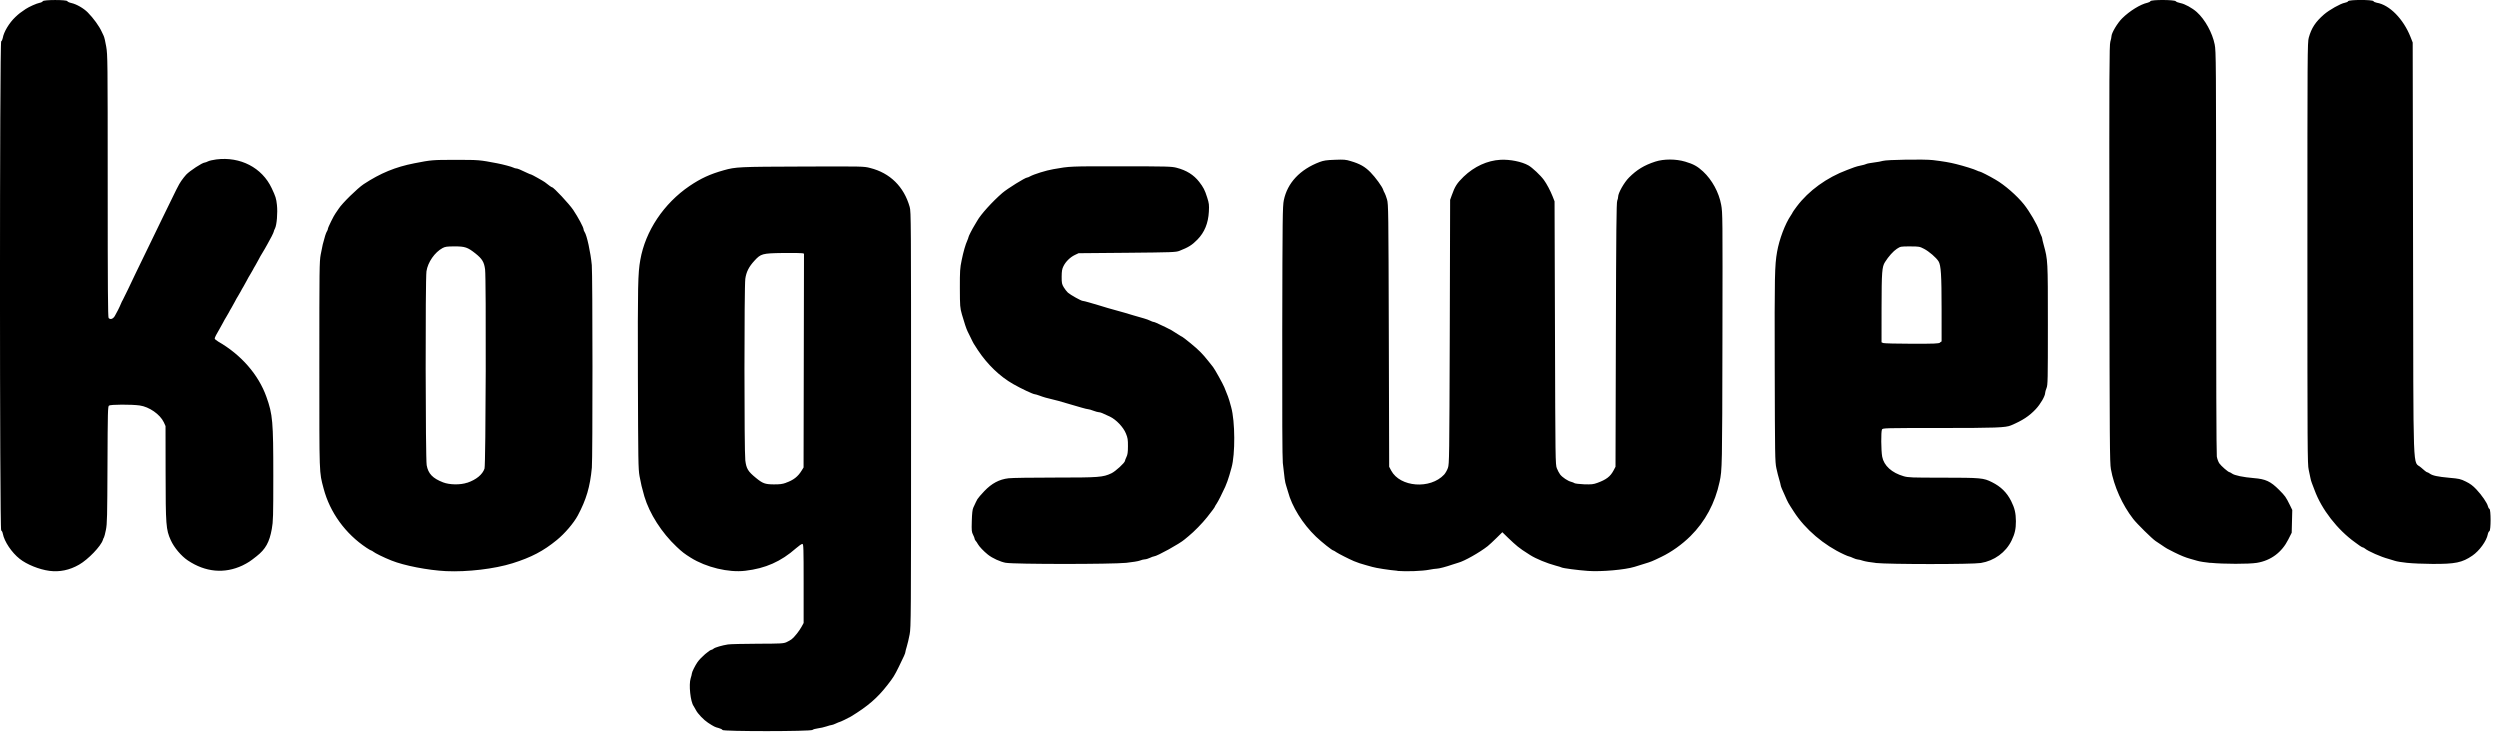 <?xml version="1.0" encoding="UTF-8" standalone="no"?>
<!-- Created with Inkscape (http://www.inkscape.org/) -->

<svg
   width="133"
   height="40"
   viewBox="0 0 35.19 10.583"
   version="1.1"
   id="svg5"
   xml:space="preserve"
   xmlns="http://www.w3.org/2000/svg"
   xmlns:svg="http://www.w3.org/2000/svg"><defs
     id="defs2" /><path
     style="fill:#000000;stroke-width:0.011"
     d="m 10.169,10.274 c -0.003,-0.008 -0.028,-0.02 -0.055,-0.027 -0.049,-0.012 -0.065,-0.02 -0.148,-0.074 -0.06,-0.039 -0.144,-0.127 -0.169,-0.176 -0.012,-0.023 -0.027,-0.049 -0.033,-0.058 -0.045,-0.058 -0.071,-0.303 -0.042,-0.392 0.009,-0.028 0.017,-0.058 0.017,-0.068 0,-0.019 0.046,-0.112 0.079,-0.159 0.045,-0.065 0.172,-0.175 0.201,-0.175 0.005,0 0.017,-0.007 0.026,-0.015 0.02,-0.017 0.119,-0.046 0.202,-0.059 0.032,-0.005 0.22,-0.009 0.418,-0.01 0.333,-0.001 0.363,-0.003 0.406,-0.022 0.025,-0.011 0.057,-0.03 0.072,-0.041 0.04,-0.031 0.108,-0.117 0.14,-0.176 l 0.029,-0.053 V 8.215 c 0,-0.507 -0.002,-0.556 -0.017,-0.559 -0.01,-0.002 -0.05,0.026 -0.09,0.061 C 10.993,7.904 10.775,8.001 10.49,8.034 10.256,8.062 9.94,7.986 9.723,7.85 9.635,7.795 9.601,7.769 9.524,7.696 9.314,7.499 9.142,7.229 9.07,6.987 9.037,6.874 9.02,6.801 9.002,6.701 8.984,6.598 8.983,6.492 8.979,5.298 8.976,4.005 8.979,3.851 9.013,3.658 9.084,3.252 9.343,2.864 9.707,2.617 9.866,2.51 9.993,2.451 10.189,2.396 c 0.167,-0.047 0.211,-0.049 1.111,-0.052 0.845,-0.003 0.858,-0.003 0.947,0.02 0.281,0.07 0.477,0.263 0.558,0.549 0.019,0.066 0.019,0.189 0.019,2.99 0,2.799 -8.25e-4,2.925 -0.02,3.027 -0.011,0.058 -0.029,0.135 -0.04,0.17 -0.011,0.035 -0.02,0.071 -0.02,0.078 0,0.016 -0.024,0.069 -0.092,0.207 -0.061,0.124 -0.079,0.153 -0.158,0.254 -0.144,0.186 -0.279,0.302 -0.517,0.447 -0.032,0.019 -0.151,0.077 -0.161,0.077 -0.005,1.98e-4 -0.027,0.01 -0.051,0.021 -0.023,0.011 -0.05,0.021 -0.059,0.021 -0.009,1.98e-4 -0.042,0.009 -0.074,0.02 -0.032,0.011 -0.085,0.023 -0.119,0.027 -0.033,0.004 -0.068,0.014 -0.076,0.022 -0.022,0.022 -1.26,0.023 -1.269,7.21e-4 z m 0.894,-3.479 c 0.106,-0.037 0.169,-0.086 0.222,-0.173 l 0.026,-0.042 0.003,-1.505 0.003,-1.505 -0.025,-0.006 c -0.014,-0.003 -0.136,-0.005 -0.273,-0.003 -0.289,0.004 -0.309,0.01 -0.399,0.108 -0.079,0.086 -0.115,0.158 -0.129,0.254 -0.016,0.112 -0.016,2.433 -1.44e-4,2.557 0.015,0.117 0.037,0.155 0.15,0.247 0.095,0.078 0.128,0.09 0.249,0.091 0.085,6.138e-4 0.123,-0.004 0.173,-0.022 z M 0.695,8.035 C 0.552,8.016 0.376,7.945 0.277,7.866 0.165,7.778 0.061,7.623 0.04,7.513 c -0.004,-0.022 -0.014,-0.043 -0.023,-0.046 -0.023,-0.009 -0.023,-6.877 0,-6.886 0.008,-0.003 0.018,-0.024 0.022,-0.046 0.013,-0.084 0.091,-0.214 0.177,-0.295 0.052,-0.049 0.072,-0.064 0.145,-0.113 0.05,-0.033 0.154,-0.079 0.195,-0.087 0.022,-0.004 0.043,-0.014 0.046,-0.023 0.009,-0.022 0.337,-0.023 0.346,-4.493e-4 0.003,0.008 0.029,0.02 0.057,0.026 0.072,0.016 0.172,0.073 0.231,0.133 0.08,0.081 0.161,0.193 0.196,0.271 0.007,0.015 0.019,0.04 0.027,0.057 0.009,0.017 0.025,0.085 0.036,0.152 0.02,0.117 0.021,0.183 0.021,1.965 0,1.42 0.003,1.847 0.013,1.856 0.025,0.025 0.06,0.014 0.086,-0.027 0.023,-0.038 0.068,-0.126 0.091,-0.183 0.006,-0.015 0.015,-0.034 0.021,-0.042 0.005,-0.009 0.038,-0.075 0.073,-0.148 C 1.859,3.95 1.93,3.804 2.119,3.415 2.165,3.319 2.241,3.163 2.287,3.068 2.487,2.655 2.516,2.597 2.551,2.547 c 0.02,-0.029 0.051,-0.069 0.069,-0.088 0.052,-0.055 0.226,-0.169 0.261,-0.171 0.009,-4.223e-4 0.03,-0.008 0.047,-0.017 0.017,-0.009 0.07,-0.021 0.116,-0.027 0.338,-0.043 0.644,0.115 0.78,0.404 0.056,0.119 0.064,0.144 0.074,0.236 0.012,0.111 -0.002,0.282 -0.027,0.331 -0.009,0.017 -0.017,0.037 -0.017,0.043 -7.41e-5,0.012 -0.05,0.111 -0.09,0.179 -0.014,0.023 -0.03,0.052 -0.036,0.064 -0.006,0.012 -0.023,0.04 -0.038,0.064 -0.015,0.023 -0.036,0.061 -0.048,0.085 -0.012,0.023 -0.033,0.061 -0.047,0.085 -0.014,0.023 -0.031,0.052 -0.036,0.064 -0.006,0.012 -0.023,0.04 -0.037,0.064 -0.015,0.023 -0.036,0.061 -0.048,0.085 -0.012,0.023 -0.033,0.061 -0.047,0.085 -0.014,0.023 -0.031,0.052 -0.036,0.064 -0.006,0.012 -0.023,0.04 -0.037,0.064 -0.015,0.023 -0.036,0.061 -0.048,0.085 -0.012,0.023 -0.033,0.061 -0.047,0.085 -0.014,0.023 -0.031,0.052 -0.036,0.064 -0.006,0.012 -0.023,0.04 -0.037,0.064 -0.015,0.023 -0.036,0.061 -0.048,0.085 -0.012,0.023 -0.032,0.06 -0.045,0.081 -0.045,0.075 -0.071,0.126 -0.071,0.14 0,0.008 0.023,0.027 0.05,0.043 0.321,0.184 0.567,0.465 0.678,0.778 0.089,0.249 0.097,0.346 0.097,1.113 -2.181e-4,0.574 -0.002,0.641 -0.021,0.746 -0.033,0.186 -0.088,0.286 -0.215,0.385 -0.095,0.075 -0.114,0.087 -0.199,0.13 C 3.16,8.078 2.892,8.055 2.643,7.888 2.551,7.826 2.451,7.708 2.404,7.604 2.336,7.454 2.332,7.393 2.331,6.648 L 2.33,5.997 2.306,5.944 C 2.253,5.832 2.101,5.726 1.966,5.707 1.849,5.691 1.556,5.692 1.534,5.709 c -0.016,0.012 -0.018,0.083 -0.021,0.833 -0.003,0.736 -0.005,0.83 -0.022,0.915 -0.01,0.052 -0.023,0.1 -0.027,0.106 -0.005,0.006 -0.012,0.023 -0.016,0.037 C 1.421,7.687 1.241,7.875 1.113,7.948 0.979,8.025 0.839,8.054 0.695,8.035 Z m 5.583,0.004 C 6.026,8.027 5.687,7.961 5.511,7.89 5.402,7.847 5.277,7.785 5.251,7.763 c -0.009,-0.008 -0.021,-0.014 -0.025,-0.014 -0.005,0 -0.034,-0.017 -0.066,-0.038 C 4.861,7.513 4.643,7.211 4.555,6.876 4.492,6.634 4.495,6.724 4.495,5.14 4.495,3.776 4.496,3.684 4.514,3.584 4.525,3.526 4.538,3.462 4.543,3.441 4.568,3.34 4.589,3.275 4.602,3.256 4.61,3.245 4.616,3.228 4.616,3.219 c 0,-0.017 0.086,-0.191 0.106,-0.215 0.006,-0.007 0.026,-0.037 0.045,-0.066 0.048,-0.076 0.265,-0.288 0.352,-0.346 0.236,-0.155 0.447,-0.242 0.714,-0.294 0.239,-0.047 0.255,-0.048 0.582,-0.048 0.328,0 0.332,3.239e-4 0.582,0.048 0.084,0.016 0.206,0.049 0.229,0.061 0.013,0.007 0.031,0.012 0.041,0.012 0.017,0 0.057,0.016 0.158,0.065 0.023,0.011 0.046,0.02 0.051,0.02 0.008,-3.17e-5 0.172,0.092 0.193,0.108 0.058,0.046 0.094,0.072 0.102,0.072 0.022,0 0.242,0.236 0.297,0.318 0.071,0.106 0.146,0.247 0.146,0.273 0,0.01 0.007,0.028 0.015,0.039 0.032,0.046 0.084,0.286 0.101,0.465 0.012,0.13 0.013,2.725 8.033e-4,2.852 C 8.306,6.853 8.252,7.033 8.133,7.256 8.076,7.362 7.95,7.51 7.838,7.601 7.649,7.756 7.479,7.845 7.215,7.928 6.96,8.008 6.577,8.053 6.278,8.039 Z M 6.577,6.795 C 6.705,6.751 6.791,6.68 6.82,6.596 6.838,6.544 6.845,3.923 6.828,3.792 6.815,3.689 6.787,3.643 6.693,3.568 6.582,3.48 6.545,3.468 6.4,3.468 6.29,3.468 6.267,3.472 6.23,3.491 6.119,3.551 6.022,3.691 6.003,3.818 c -0.017,0.114 -0.014,2.635 0.003,2.73 0.021,0.119 0.084,0.185 0.232,0.242 0.091,0.035 0.243,0.037 0.339,0.004 z M 19.671,8.034 c -0.114,-0.009 -0.304,-0.039 -0.353,-0.054 -0.02,-0.006 -0.06,-0.018 -0.09,-0.025 -0.053,-0.013 -0.129,-0.039 -0.171,-0.057 -0.076,-0.033 -0.213,-0.103 -0.245,-0.124 -0.02,-0.014 -0.039,-0.025 -0.042,-0.025 -0.017,0 -0.163,-0.116 -0.246,-0.195 -0.188,-0.18 -0.34,-0.425 -0.395,-0.636 -0.006,-0.023 -0.018,-0.062 -0.026,-0.086 -0.015,-0.043 -0.024,-0.107 -0.046,-0.316 -0.007,-0.071 -0.01,-0.68 -0.008,-1.857 0.003,-1.604 0.005,-1.759 0.022,-1.84 0.05,-0.245 0.228,-0.434 0.505,-0.539 0.057,-0.021 0.095,-0.027 0.213,-0.031 0.127,-0.005 0.154,-0.003 0.222,0.018 0.13,0.038 0.201,0.078 0.279,0.157 0.071,0.072 0.167,0.204 0.18,0.248 0.004,0.013 0.013,0.034 0.021,0.046 0.007,0.012 0.022,0.052 0.033,0.09 0.019,0.065 0.02,0.155 0.025,1.915 l 0.005,1.847 0.028,0.053 c 0.125,0.235 0.551,0.267 0.746,0.057 0.018,-0.02 0.042,-0.062 0.053,-0.094 0.019,-0.056 0.02,-0.129 0.026,-1.916 l 0.005,-1.857 0.023,-0.064 c 0.044,-0.126 0.074,-0.171 0.167,-0.262 0.15,-0.144 0.334,-0.228 0.519,-0.238 0.134,-0.007 0.299,0.026 0.393,0.079 0.054,0.03 0.171,0.14 0.218,0.205 0.04,0.055 0.092,0.153 0.123,0.232 l 0.027,0.069 0.006,1.852 c 0.005,1.79 0.006,1.854 0.026,1.905 0.011,0.029 0.032,0.068 0.046,0.087 0.03,0.04 0.111,0.094 0.156,0.104 0.017,0.004 0.038,0.013 0.047,0.019 0.008,0.006 0.069,0.013 0.135,0.016 0.105,0.003 0.129,6.826e-4 0.186,-0.02 0.125,-0.045 0.184,-0.09 0.228,-0.174 l 0.028,-0.053 0.005,-1.857 c 0.004,-1.454 0.008,-1.864 0.019,-1.887 0.007,-0.016 0.013,-0.042 0.013,-0.057 0,-0.052 0.084,-0.201 0.153,-0.27 0.11,-0.11 0.213,-0.173 0.369,-0.224 0.12,-0.039 0.29,-0.039 0.422,2.656e-4 0.115,0.034 0.172,0.065 0.251,0.138 0.127,0.118 0.223,0.294 0.255,0.468 0.021,0.113 0.021,0.156 0.018,1.897 -0.003,1.794 -0.004,1.838 -0.04,2.004 -0.064,0.3 -0.203,0.559 -0.41,0.764 -0.118,0.117 -0.268,0.224 -0.41,0.292 -0.13,0.063 -0.142,0.068 -0.238,0.097 -0.049,0.015 -0.112,0.034 -0.138,0.043 -0.136,0.042 -0.466,0.071 -0.656,0.058 -0.14,-0.01 -0.354,-0.038 -0.372,-0.049 -0.006,-0.004 -0.042,-0.015 -0.081,-0.025 -0.124,-0.033 -0.279,-0.097 -0.361,-0.149 -0.103,-0.066 -0.128,-0.082 -0.175,-0.12 -0.029,-0.023 -0.09,-0.078 -0.135,-0.122 l -0.082,-0.08 -0.082,0.081 c -0.045,0.045 -0.101,0.096 -0.124,0.115 -0.113,0.089 -0.331,0.212 -0.413,0.233 -0.017,0.005 -0.053,0.016 -0.079,0.025 -0.095,0.033 -0.195,0.059 -0.224,0.059 -0.017,0 -0.065,0.007 -0.107,0.015 -0.095,0.019 -0.32,0.027 -0.447,0.017 z M 14.163,7.923 c -0.081,-0.014 -0.193,-0.065 -0.258,-0.117 -0.058,-0.046 -0.123,-0.115 -0.14,-0.147 -0.009,-0.017 -0.023,-0.038 -0.031,-0.046 -0.008,-0.008 -0.015,-0.021 -0.015,-0.029 0,-0.008 -0.01,-0.034 -0.022,-0.057 -0.02,-0.039 -0.022,-0.056 -0.018,-0.193 0.003,-0.109 0.009,-0.161 0.021,-0.188 0.036,-0.078 0.042,-0.091 0.058,-0.12 0.009,-0.016 0.053,-0.067 0.097,-0.113 C 13.96,6.803 14.066,6.747 14.196,6.732 c 0.048,-0.006 0.343,-0.01 0.656,-0.01 0.619,-8.47e-5 0.673,-0.004 0.792,-0.06 0.058,-0.027 0.19,-0.149 0.191,-0.175 2.01e-4,-0.007 0.01,-0.032 0.021,-0.055 0.016,-0.033 0.021,-0.066 0.021,-0.151 3.07e-4,-0.094 -0.003,-0.118 -0.029,-0.18 -0.036,-0.089 -0.137,-0.195 -0.225,-0.237 -0.105,-0.05 -0.135,-0.062 -0.157,-0.062 -0.012,0 -0.046,-0.01 -0.076,-0.021 -0.03,-0.012 -0.062,-0.021 -0.072,-0.021 -0.01,8.47e-5 -0.051,-0.01 -0.092,-0.022 -0.041,-0.012 -0.107,-0.032 -0.148,-0.043 -0.041,-0.011 -0.098,-0.028 -0.127,-0.037 -0.029,-0.009 -0.079,-0.023 -0.111,-0.03 -0.102,-0.024 -0.152,-0.038 -0.207,-0.059 -0.029,-0.011 -0.06,-0.02 -0.068,-0.02 -0.023,0 -0.195,-0.081 -0.303,-0.143 -0.187,-0.106 -0.363,-0.275 -0.497,-0.477 -0.059,-0.089 -0.064,-0.097 -0.101,-0.175 -0.018,-0.038 -0.038,-0.078 -0.044,-0.089 -0.016,-0.031 -0.049,-0.129 -0.08,-0.239 -0.027,-0.097 -0.028,-0.111 -0.029,-0.37 -3.71e-4,-0.243 0.002,-0.282 0.025,-0.392 0.025,-0.124 0.054,-0.222 0.081,-0.282 0.008,-0.018 0.015,-0.038 0.015,-0.043 0,-0.012 0.056,-0.121 0.085,-0.167 0.011,-0.017 0.028,-0.046 0.038,-0.064 0.049,-0.089 0.215,-0.272 0.354,-0.392 0.071,-0.061 0.322,-0.217 0.349,-0.217 0.007,0 0.025,-0.007 0.04,-0.016 0.056,-0.031 0.225,-0.084 0.33,-0.102 0.23,-0.041 0.227,-0.041 0.949,-0.04 0.657,1.682e-4 0.713,0.002 0.784,0.02 0.14,0.036 0.242,0.1 0.319,0.199 0.058,0.075 0.079,0.114 0.112,0.219 0.027,0.085 0.029,0.103 0.024,0.201 -0.009,0.162 -0.061,0.29 -0.161,0.392 -0.075,0.077 -0.126,0.109 -0.254,0.159 -0.05,0.019 -0.093,0.021 -0.736,0.027 l -0.683,0.006 -0.053,0.025 c -0.066,0.032 -0.128,0.093 -0.16,0.158 -0.02,0.041 -0.024,0.067 -0.025,0.148 -2.96e-4,0.089 0.003,0.104 0.029,0.148 0.016,0.027 0.043,0.061 0.059,0.076 0.038,0.033 0.187,0.116 0.208,0.116 0.009,-1.06e-5 0.049,0.01 0.09,0.022 0.041,0.012 0.105,0.031 0.143,0.042 0.038,0.011 0.093,0.028 0.122,0.037 0.029,0.009 0.079,0.023 0.111,0.031 0.032,0.008 0.092,0.025 0.132,0.037 0.072,0.022 0.155,0.047 0.266,0.078 0.03,0.008 0.069,0.023 0.087,0.032 0.018,0.009 0.038,0.017 0.045,0.017 0.013,0 0.049,0.016 0.168,0.073 0.079,0.038 0.089,0.044 0.172,0.098 0.034,0.022 0.064,0.04 0.067,0.04 0.003,0 0.055,0.04 0.115,0.089 0.116,0.095 0.167,0.146 0.251,0.252 0.029,0.036 0.058,0.073 0.066,0.083 0.024,0.03 0.138,0.235 0.158,0.284 0.05,0.124 0.063,0.156 0.072,0.191 0.006,0.02 0.017,0.061 0.025,0.09 0.056,0.199 0.058,0.665 0.005,0.851 -0.011,0.038 -0.024,0.085 -0.03,0.106 -0.014,0.05 -0.041,0.125 -0.059,0.164 -0.044,0.097 -0.099,0.205 -0.12,0.236 -0.013,0.019 -0.024,0.037 -0.024,0.04 0,0.008 -0.041,0.065 -0.111,0.152 -0.068,0.086 -0.185,0.205 -0.259,0.265 -0.025,0.02 -0.051,0.042 -0.058,0.048 -0.065,0.058 -0.389,0.237 -0.43,0.238 -0.009,1.979e-4 -0.035,0.01 -0.058,0.021 -0.023,0.011 -0.056,0.021 -0.072,0.021 -0.016,1.979e-4 -0.047,0.008 -0.068,0.017 -0.021,0.009 -0.108,0.023 -0.193,0.032 -0.209,0.021 -1.572,0.021 -1.694,-3.683e-4 z m 12.24,3.366e-4 c -0.07,-0.007 -0.15,-0.021 -0.178,-0.03 -0.028,-0.01 -0.061,-0.018 -0.074,-0.018 -0.013,-1.979e-4 -0.042,-0.01 -0.066,-0.021 -0.023,-0.011 -0.048,-0.021 -0.054,-0.021 -0.007,-1.979e-4 -0.04,-0.013 -0.074,-0.029 -0.282,-0.129 -0.547,-0.354 -0.706,-0.601 -0.088,-0.137 -0.079,-0.12 -0.129,-0.233 -0.013,-0.029 -0.031,-0.07 -0.041,-0.092 -0.009,-0.021 -0.017,-0.045 -0.017,-0.052 0,-0.007 -0.009,-0.042 -0.02,-0.078 -0.011,-0.035 -0.029,-0.107 -0.04,-0.159 -0.019,-0.09 -0.02,-0.174 -0.023,-1.415 -0.003,-1.309 -4.34e-4,-1.435 0.033,-1.629 0.031,-0.177 0.113,-0.395 0.195,-0.515 0.013,-0.019 0.024,-0.038 0.024,-0.041 0,-0.003 0.027,-0.041 0.059,-0.084 0.167,-0.222 0.423,-0.407 0.708,-0.513 0.035,-0.013 0.08,-0.03 0.101,-0.038 0.02,-0.008 0.062,-0.019 0.093,-0.025 0.031,-0.006 0.065,-0.015 0.075,-0.021 0.011,-0.006 0.059,-0.015 0.108,-0.021 0.049,-0.006 0.106,-0.016 0.126,-0.023 0.053,-0.017 0.587,-0.025 0.704,-0.011 0.149,0.018 0.237,0.033 0.328,0.056 0.108,0.027 0.257,0.073 0.291,0.091 0.015,0.007 0.032,0.014 0.039,0.014 0.013,6.35e-5 0.135,0.062 0.225,0.115 0.127,0.073 0.3,0.224 0.398,0.346 0.081,0.102 0.187,0.283 0.216,0.371 0.007,0.021 0.019,0.051 0.027,0.067 0.008,0.015 0.015,0.034 0.015,0.042 0,0.007 0.009,0.048 0.021,0.09 0.059,0.217 0.059,0.211 0.059,1.124 0,0.782 -0.001,0.85 -0.019,0.893 -0.01,0.025 -0.019,0.055 -0.019,0.067 0,0.045 -0.066,0.159 -0.133,0.23 -0.092,0.098 -0.187,0.16 -0.348,0.228 -0.076,0.032 -0.208,0.037 -1.009,0.037 -0.776,7.41e-5 -0.796,5.916e-4 -0.807,0.021 -0.015,0.029 -0.013,0.298 0.003,0.383 0.024,0.126 0.135,0.227 0.303,0.275 0.062,0.018 0.112,0.02 0.529,0.02 0.567,7.028e-4 0.591,0.003 0.714,0.064 0.124,0.062 0.208,0.144 0.269,0.265 0.05,0.1 0.066,0.169 0.067,0.284 3.6e-4,0.109 -0.015,0.177 -0.061,0.272 -0.081,0.167 -0.243,0.285 -0.433,0.316 -0.122,0.02 -1.283,0.02 -1.481,-1.63e-4 z m 0.903,-3.102 0.024,-0.016 -1.06e-4,-0.452 c -1.04e-4,-0.485 -0.009,-0.62 -0.043,-0.675 -0.033,-0.053 -0.133,-0.139 -0.204,-0.176 -0.062,-0.032 -0.069,-0.034 -0.197,-0.034 -0.132,-1.927e-4 -0.133,5.4e-6 -0.186,0.034 -0.049,0.032 -0.117,0.107 -0.167,0.187 -0.042,0.067 -0.047,0.136 -0.048,0.644 l -3.7e-4,0.485 0.024,0.01 c 0.013,0.005 0.193,0.01 0.4,0.01 0.324,5.779e-4 0.379,-0.002 0.4,-0.016 z m 3.807,3.102 c -0.07,-0.007 -0.153,-0.02 -0.185,-0.03 -0.032,-0.009 -0.075,-0.022 -0.095,-0.027 -0.072,-0.02 -0.133,-0.045 -0.228,-0.092 -0.099,-0.049 -0.108,-0.054 -0.179,-0.103 -0.024,-0.016 -0.061,-0.042 -0.084,-0.056 -0.048,-0.032 -0.263,-0.243 -0.315,-0.311 -0.154,-0.199 -0.27,-0.457 -0.314,-0.702 -0.016,-0.089 -0.018,-0.356 -0.021,-3.029 -0.003,-2.585 -0.001,-2.938 0.013,-2.986 0.009,-0.03 0.016,-0.064 0.016,-0.076 0,-0.047 0.084,-0.188 0.151,-0.254 0.105,-0.104 0.258,-0.198 0.356,-0.219 0.019,-0.004 0.038,-0.014 0.041,-0.022 0.009,-0.023 0.34,-0.022 0.357,8.82e-4 0.006,0.009 0.036,0.02 0.066,0.026 0.061,0.011 0.166,0.069 0.23,0.126 0.116,0.104 0.22,0.294 0.252,0.456 0.019,0.096 0.02,0.219 0.02,2.921 1.06e-4,1.643 0.004,2.845 0.01,2.879 0.005,0.032 0.021,0.075 0.034,0.095 0.025,0.037 0.127,0.126 0.145,0.126 0.005,0 0.021,0.009 0.035,0.019 0.034,0.026 0.159,0.052 0.306,0.064 0.167,0.013 0.237,0.046 0.356,0.165 0.087,0.088 0.094,0.097 0.153,0.216 l 0.033,0.068 -0.004,0.16 -0.004,0.16 -0.048,0.095 c -0.091,0.182 -0.246,0.297 -0.443,0.329 -0.111,0.018 -0.469,0.018 -0.652,-6.827e-4 z m 2.771,-6.7e-4 c -0.071,-0.007 -0.15,-0.02 -0.175,-0.029 -0.025,-0.009 -0.065,-0.021 -0.088,-0.027 -0.102,-0.026 -0.29,-0.109 -0.334,-0.147 -0.009,-0.008 -0.021,-0.014 -0.027,-0.014 -0.006,0 -0.027,-0.012 -0.047,-0.026 -0.02,-0.015 -0.048,-0.035 -0.062,-0.045 -0.25,-0.179 -0.473,-0.466 -0.572,-0.738 -0.013,-0.035 -0.03,-0.078 -0.037,-0.097 -0.008,-0.018 -0.017,-0.052 -0.021,-0.074 -0.004,-0.022 -0.015,-0.074 -0.024,-0.115 -0.017,-0.069 -0.018,-0.29 -0.018,-3.043 0,-2.84 8.36e-4,-2.972 0.019,-3.037 0.038,-0.137 0.094,-0.222 0.214,-0.327 0.075,-0.065 0.235,-0.155 0.294,-0.165 0.022,-0.004 0.043,-0.013 0.046,-0.022 0.009,-0.023 0.348,-0.023 0.357,-3.941e-4 0.003,0.008 0.024,0.018 0.046,0.022 0.179,0.029 0.374,0.227 0.475,0.481 l 0.031,0.079 0.005,2.9 c 0.006,3.325 -0.007,2.973 0.112,3.082 0.04,0.036 0.077,0.066 0.084,0.066 0.007,0 0.024,0.009 0.038,0.019 0.037,0.029 0.113,0.045 0.279,0.06 0.136,0.012 0.155,0.016 0.23,0.053 0.06,0.029 0.099,0.058 0.148,0.11 0.075,0.079 0.153,0.192 0.163,0.238 0.004,0.017 0.013,0.033 0.021,0.036 0.022,0.009 0.022,0.305 -4.13e-4,0.314 -0.008,0.003 -0.019,0.024 -0.023,0.046 -0.017,0.092 -0.118,0.231 -0.216,0.298 -0.144,0.099 -0.241,0.119 -0.566,0.117 -0.122,-7.546e-4 -0.28,-0.007 -0.351,-0.015 z"
     id="path910" /></svg>
